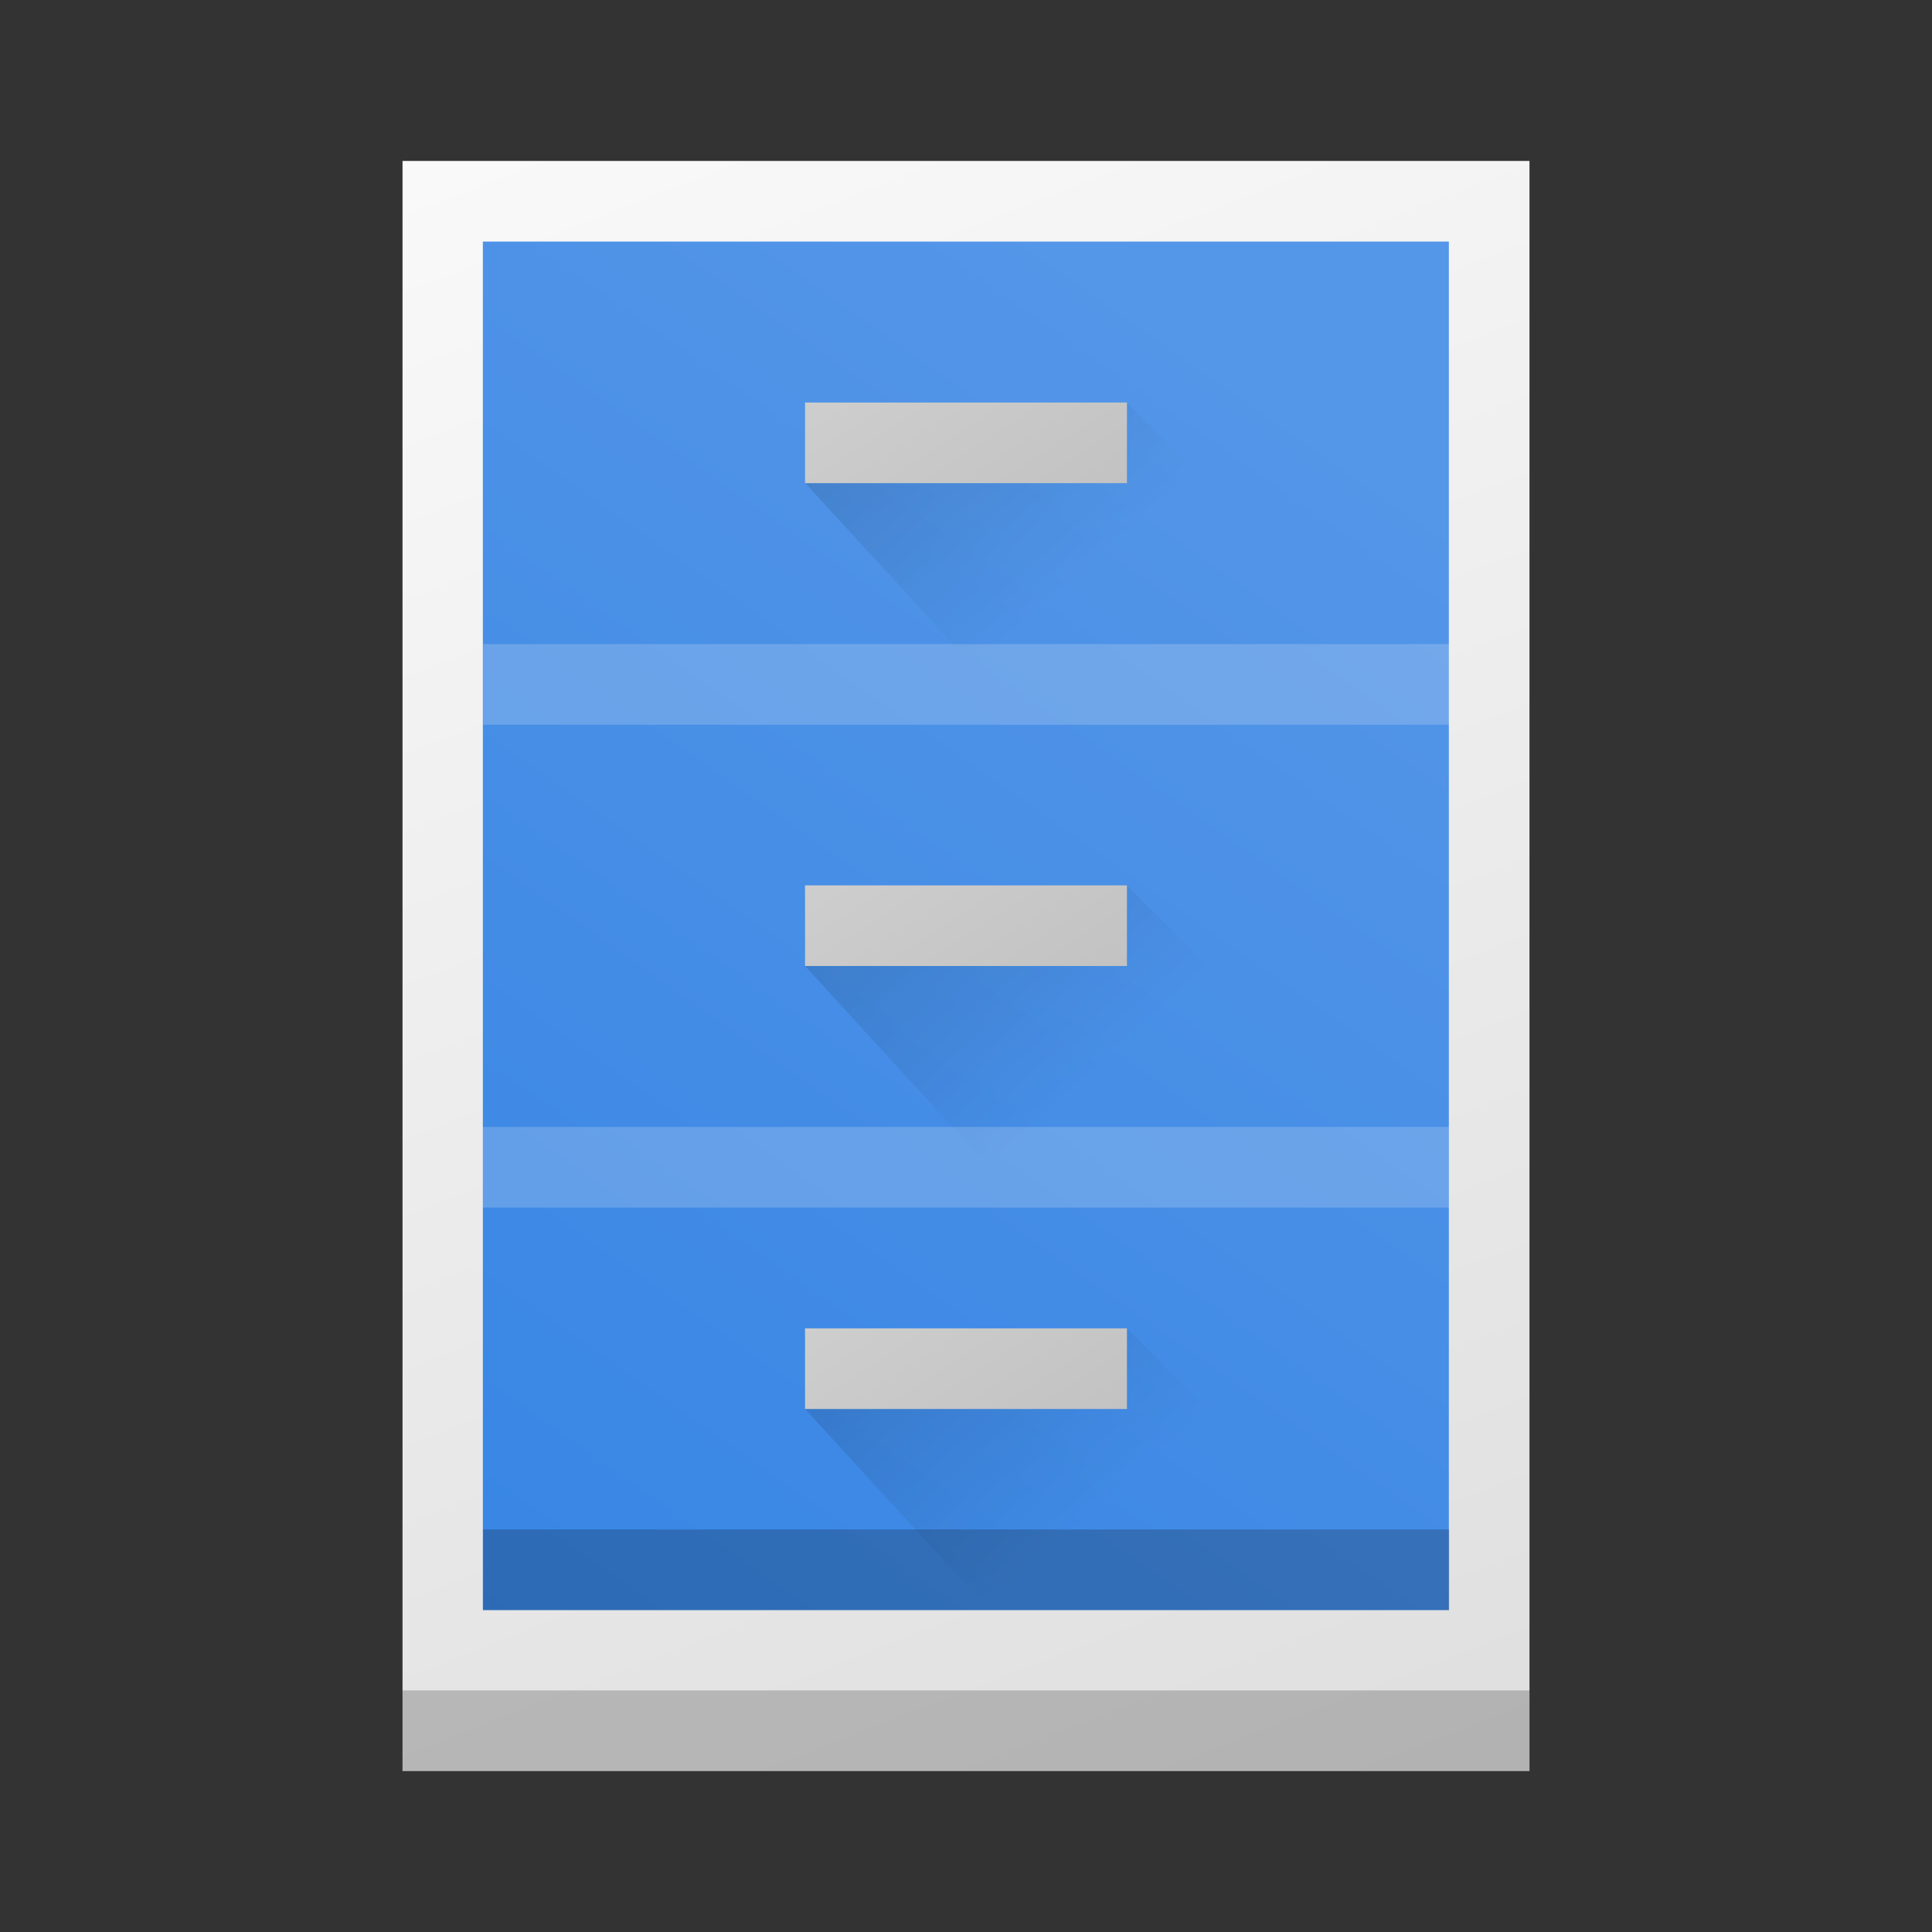 <?xml version="1.0" encoding="UTF-8" standalone="no"?>
<!-- Created with Inkscape (http://www.inkscape.org/) -->

<svg
   width="24"
   height="24"
   viewBox="0 0 6.35 6.35"
   version="1.1"
   id="svg5"
   inkscape:version="1.1.1 (3bf5ae0d25, 2021-09-20, custom)"
   sodipodi:docname="system-file-manager.svg"
   xmlns:inkscape="http://www.inkscape.org/namespaces/inkscape"
   xmlns:sodipodi="http://sodipodi.sourceforge.net/DTD/sodipodi-0.dtd"
   xmlns:xlink="http://www.w3.org/1999/xlink"
   xmlns="http://www.w3.org/2000/svg"
   xmlns:svg="http://www.w3.org/2000/svg">
  <rect x="0" y="0" width="6.35" height="6.35" fill="#333333" stroke="none"/>
  <sodipodi:namedview
     id="namedview7"
     pagecolor="#ffffff"
     bordercolor="#666666"
     borderopacity="1.0"
     inkscape:pageshadow="2"
     inkscape:pageopacity="0.0"
     inkscape:pagecheckerboard="0"
     inkscape:document-units="px"
     showgrid="false"
     units="px"
     height="48px"
     showguides="false"
     inkscape:zoom="8.1666665"
     inkscape:cx="-21.67347"
     inkscape:cy="24.734694"
     inkscape:window-width="1920"
     inkscape:window-height="1019"
     inkscape:window-x="0"
     inkscape:window-y="0"
     inkscape:window-maximized="1"
     inkscape:current-layer="svg5" />
  <defs
     id="defs2">
    <linearGradient
       inkscape:collect="always"
       id="linearGradient8306">
      <stop
         style="stop-color:#3584e4;stop-opacity:1;"
         offset="0"
         id="stop8302" />
      <stop
         style="stop-color:#5496e8;stop-opacity:1"
         offset="1"
         id="stop8304" />
    </linearGradient>
    <linearGradient
       inkscape:collect="always"
       id="linearGradient5207">
      <stop
         style="stop-color:#000000;stop-opacity:1;"
         offset="0"
         id="stop5203" />
      <stop
         style="stop-color:#000000;stop-opacity:0;"
         offset="1"
         id="stop5205" />
    </linearGradient>
    <linearGradient
       inkscape:collect="always"
       id="linearGradient3882">
      <stop
         style="stop-color:#c1c1c1;stop-opacity:1"
         offset="0"
         id="stop3878" />
      <stop
         style="stop-color:#d2d2d2;stop-opacity:1"
         offset="1"
         id="stop3880" />
    </linearGradient>
    <linearGradient
       inkscape:collect="always"
       id="linearGradient1076">
      <stop
         style="stop-color:#dadada;stop-opacity:1"
         offset="0"
         id="stop1072" />
      <stop
         style="stop-color:#f9f9f9;stop-opacity:1"
         offset="1"
         id="stop1074" />
    </linearGradient>
    <linearGradient
       inkscape:collect="always"
       xlink:href="#linearGradient1076"
       id="linearGradient1078"
       x1="10.302"
       y1="13.503"
       x2="5.474"
       y2="0.393"
       gradientUnits="userSpaceOnUse"
       gradientTransform="matrix(0.5,0,0,0.526,-1.0130953e-7,-0.167)" />
    <linearGradient
       inkscape:collect="always"
       xlink:href="#linearGradient3882"
       id="linearGradient3884"
       x1="6.055"
       y1="4.448"
       x2="4.928"
       y2="2.271"
       gradientUnits="userSpaceOnUse"
       gradientTransform="matrix(0.4,0,0,0.5,0.635,-0.132)" />
    <linearGradient
       inkscape:collect="always"
       xlink:href="#linearGradient5207"
       id="linearGradient5209"
       x1="3.381"
       y1="1.999"
       x2="5.671"
       y2="4.583"
       gradientUnits="userSpaceOnUse"
       gradientTransform="matrix(0.643,0,0,0.643,-0.586,-0.624)" />
    <linearGradient
       inkscape:collect="always"
       xlink:href="#linearGradient8306"
       id="linearGradient8308"
       x1="2.646"
       y1="11.113"
       x2="8.317"
       y2="2.773"
       gradientUnits="userSpaceOnUse"
       gradientTransform="matrix(0.5,0,0,0.515,-2.0755952e-8,-0.16)" />
    <linearGradient
       inkscape:collect="always"
       xlink:href="#linearGradient5207"
       id="linearGradient12436"
       gradientUnits="userSpaceOnUse"
       gradientTransform="matrix(0.643,0,0,0.643,-0.586,0.964)"
       x1="3.902"
       y1="1.447"
       x2="6.335"
       y2="4.135" />
    <linearGradient
       inkscape:collect="always"
       xlink:href="#linearGradient3882"
       id="linearGradient12438"
       gradientUnits="userSpaceOnUse"
       gradientTransform="matrix(0.4,0,0,0.5,0.635,1.455)"
       x1="6.055"
       y1="4.448"
       x2="4.928"
       y2="2.271" />
    <linearGradient
       inkscape:collect="always"
       xlink:href="#linearGradient5207"
       id="linearGradient1327"
       gradientUnits="userSpaceOnUse"
       gradientTransform="matrix(0.643,0,0,0.643,-0.586,2.419)"
       x1="3.902"
       y1="1.447"
       x2="6.335"
       y2="4.135" />
    <linearGradient
       inkscape:collect="always"
       xlink:href="#linearGradient3882"
       id="linearGradient1329"
       gradientUnits="userSpaceOnUse"
       gradientTransform="matrix(0.4,0,0,0.5,0.635,2.91)"
       x1="6.055"
       y1="4.448"
       x2="4.928"
       y2="2.271" />
  </defs>
  <rect
     style="fill:url(#linearGradient1078);fill-opacity:1;stroke-width:0.168"
     id="rect846"
     width="3.704"
     height="5.292"
     x="1.323"
     y="0.529" />
  <rect
     style="fill:url(#linearGradient8308);fill-opacity:1;stroke-width:0.117"
     id="rect1951"
     width="3.175"
     height="4.498"
     x="1.587"
     y="0.794" />
  <rect
     style="opacity:0.2;fill:#f6f6f6;fill-opacity:1;stroke-width:0.028"
     id="rect1951-3"
     width="3.175"
     height="0.265"
     x="1.588"
     y="2.117" />
  <rect
     style="opacity:0.2;fill:#f6f6f6;fill-opacity:1;stroke-width:0.028"
     id="rect1951-3-3"
     width="3.175"
     height="0.265"
     x="1.587"
     y="3.704" />
  <rect
     style="opacity:0.2;fill:#000000;fill-opacity:1;stroke-width:0.028"
     id="rect1951-3-3-6"
     width="3.175"
     height="0.265"
     x="1.588"
     y="5.027" />
  <rect
     style="opacity:0.2;fill:#000000;fill-opacity:1;stroke-width:0.031"
     id="rect1951-3-6-7"
     width="3.704"
     height="0.265"
     x="1.323"
     y="5.556" />
  <path
     id="rect4750"
     style="opacity:0.3;fill:url(#linearGradient5209);fill-opacity:1;stroke-width:0.161"
     d="M 3.704,1.323 2.646,1.587 l 0.728,0.794 1.124,2e-7 V 2.117 Z"
     sodipodi:nodetypes="cccccc" />
  <rect
     style="fill:url(#linearGradient3884);fill-opacity:1;stroke-width:0.051"
     id="rect3220"
     width="1.058"
     height="0.265"
     x="2.646"
     y="1.323" />
  <path
     id="rect4750-9"
     style="opacity:0.3;fill:url(#linearGradient12436);fill-opacity:1;stroke-width:0.161"
     d="M 3.704,2.91 2.646,3.175 3.373,3.969 l 1.124,2e-7 V 3.704 Z"
     sodipodi:nodetypes="cccccc" />
  <rect
     style="fill:url(#linearGradient12438);fill-opacity:1;stroke-width:0.051"
     id="rect3220-2"
     width="1.058"
     height="0.265"
     x="2.646"
     y="2.91" />
  <path
     id="rect4750-9-6"
     style="opacity:0.3;fill:url(#linearGradient1327);fill-opacity:1;stroke-width:0.161"
     d="m 3.704,4.366 -1.058,0.265 0.728,0.794 1.124,2e-7 V 5.159 Z"
     sodipodi:nodetypes="cccccc" />
  <rect
     style="fill:url(#linearGradient1329);fill-opacity:1;stroke-width:0.051"
     id="rect3220-2-2"
     width="1.058"
     height="0.265"
     x="2.646"
     y="4.366" />
</svg>
